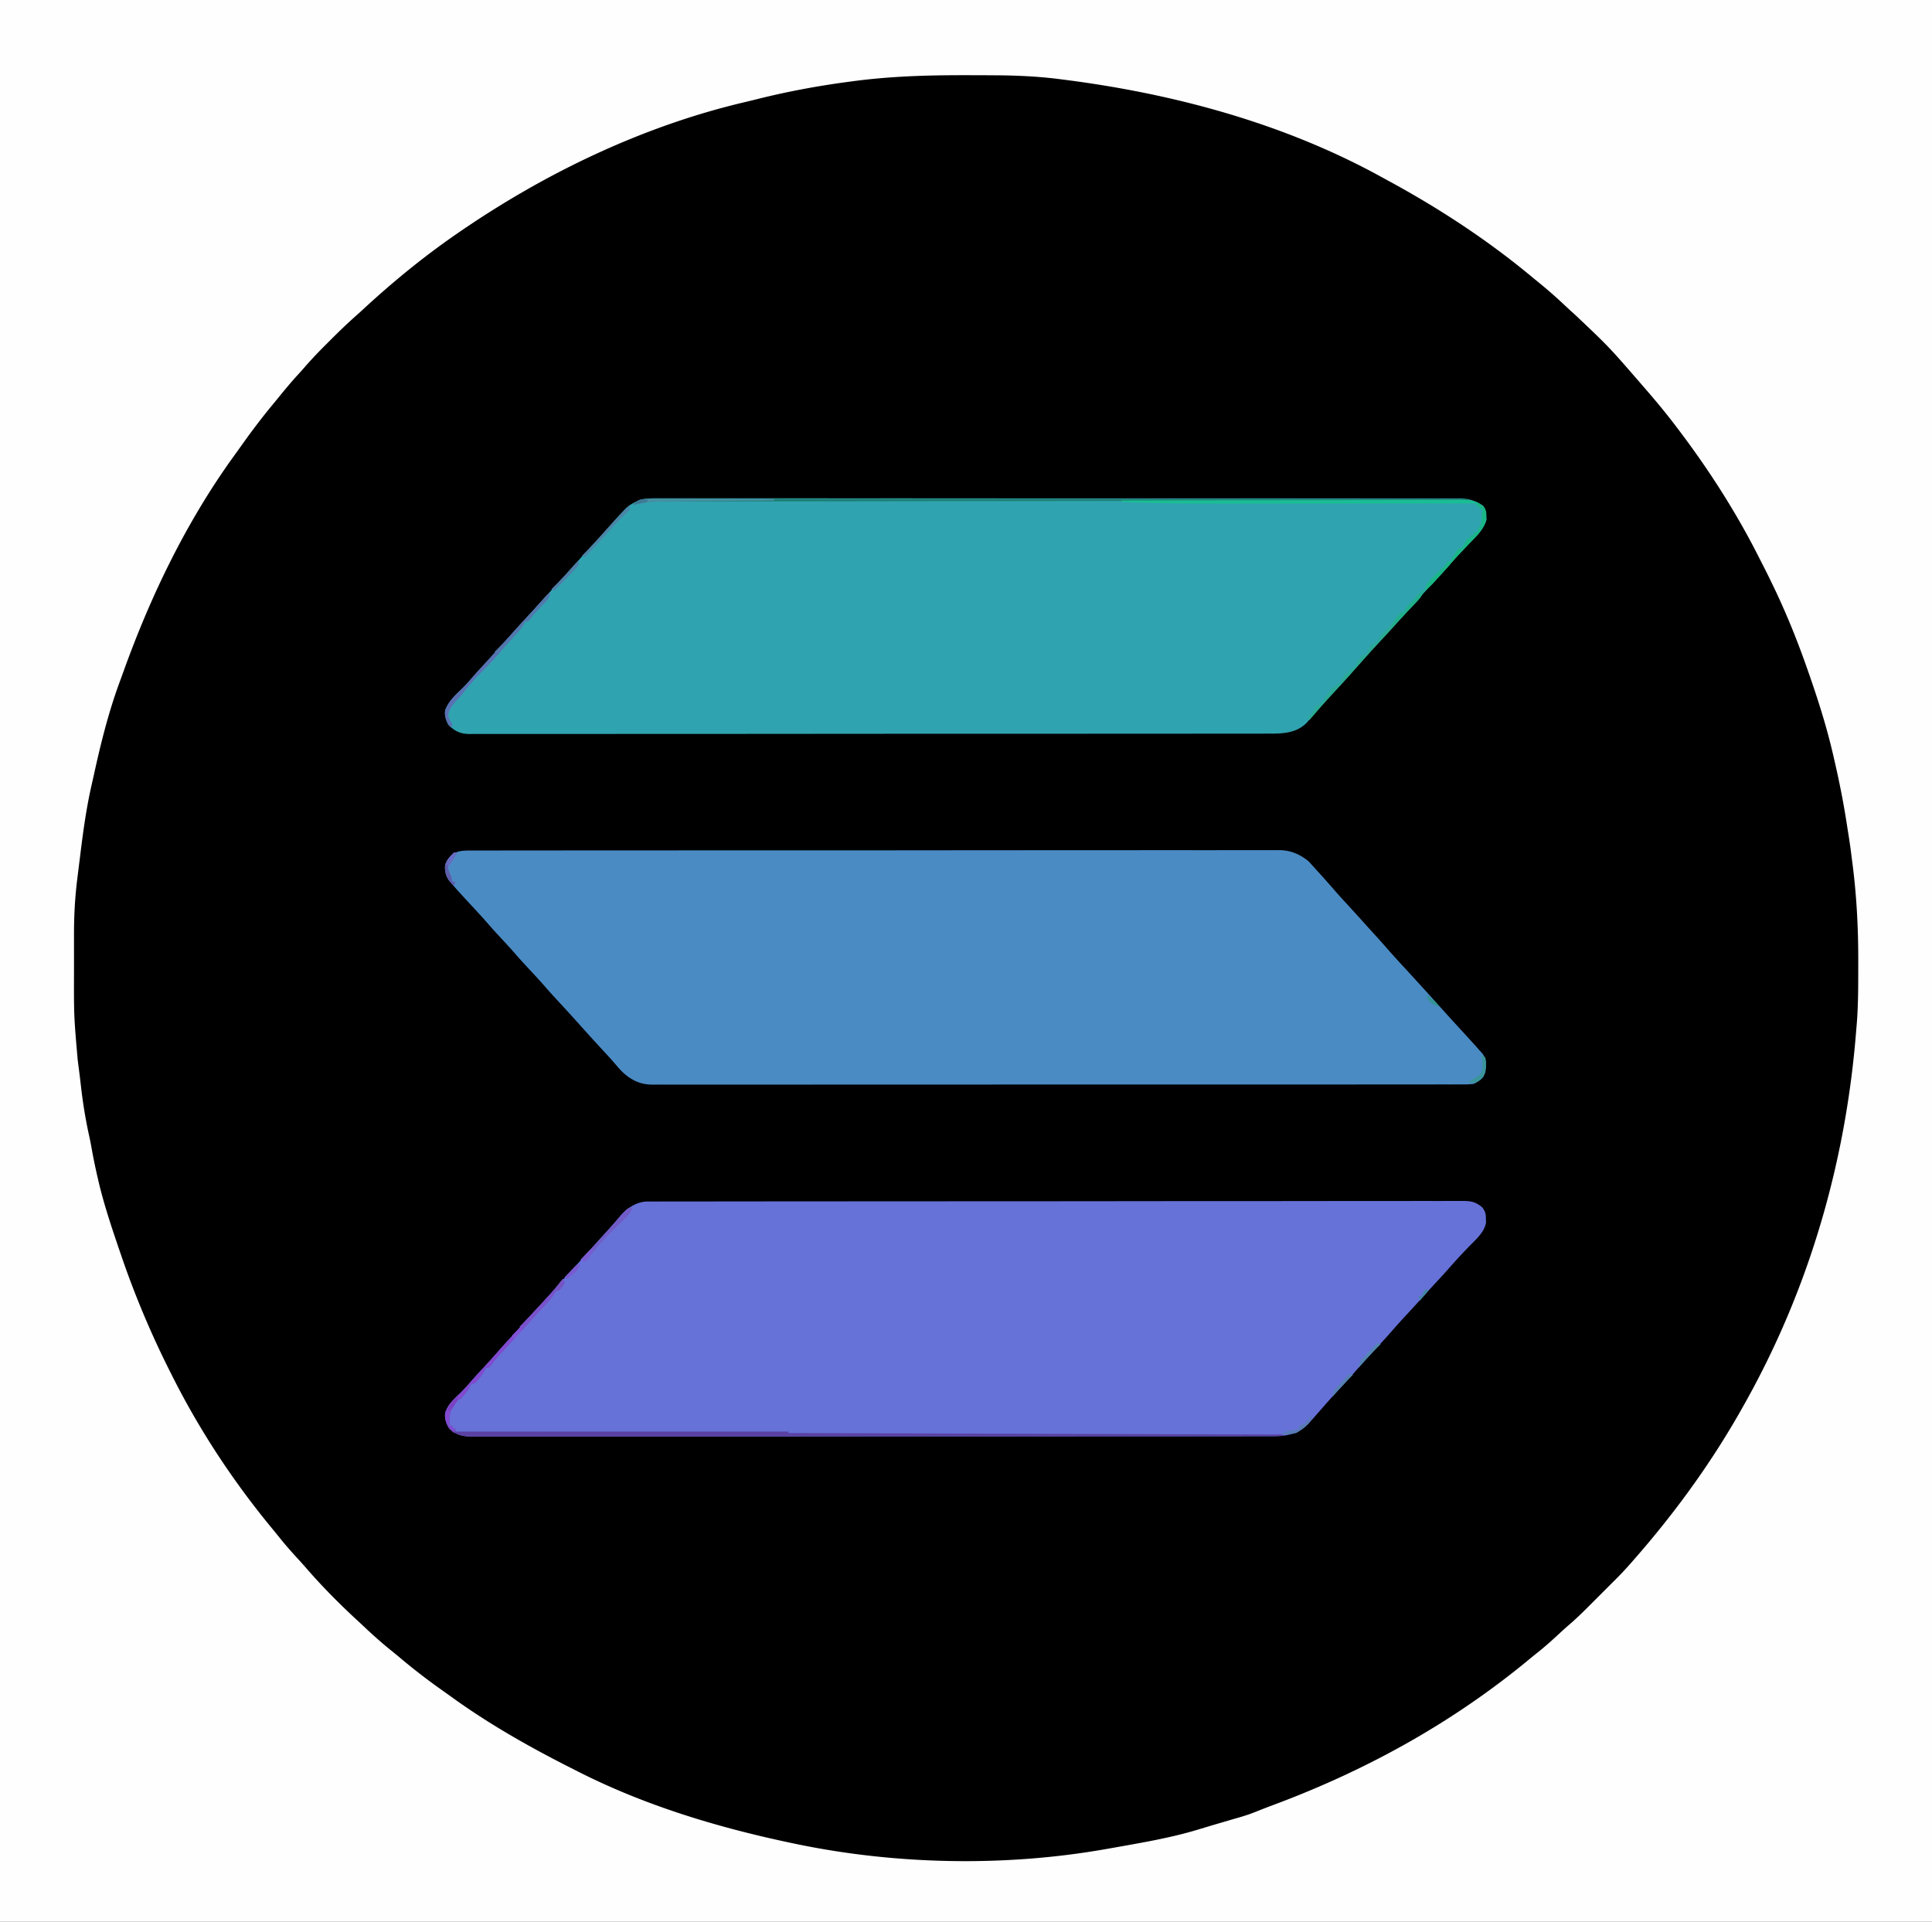 <svg xmlns="http://www.w3.org/2000/svg" width="1328" height="1321"><path d="M0 0h1328v1321H0z"/><path d="M0 0h1328v1321H0zm585 56-2.465.33c-21.007 2.818-41.615 6.66-62.176 11.83a739 739 0 0 1-9.668 2.336C440.74 87.146 374.028 119.32 315 160l-2.118 1.46c-22.65 15.703-44.01 33.26-64.201 52.003a356 356 0 0 1-3.872 3.483c-6.052 5.38-11.865 10.954-17.578 16.693q-2.138 2.143-4.284 4.277c-5.193 5.2-10.17 10.5-14.947 16.084a1251 1251 0 0 1-4.375 4.813c-3.843 4.263-7.518 8.633-11.125 13.097a695 695 0 0 1-5.5 6.711c-7.541 9.122-14.598 18.509-21.431 28.17a687 687 0 0 1-4.526 6.283c-32.918 45.509-57.483 96.382-76.383 149.093-.916 2.544-1.85 5.08-2.785 7.618-7.366 20.215-12.564 41.07-17.18 62.061-.667 3.027-1.352 6.05-2.039 9.072C59.12 556.823 56.973 572.836 55 589l-.879 7.008-.809 6.554-.361 2.932c-1.483 12.402-2.104 24.677-2.084 37.166l-.003 4.442q-.002 4.63.006 9.26.006 5.841-.004 11.682c-.08 30.17-.08 30.17 2.509 60.206l.809 6.367.413 3.198a776 776 0 0 1 1.126 9.443c1.354 11.704 3.226 23.107 5.813 34.598.72 3.326 1.305 6.67 1.901 10.019a408 408 0 0 0 3.876 18.375l.534 2.34c3.89 16.318 9.295 32.298 14.716 48.16l.91 2.663A629 629 0 0 0 117 943l1.688 3.364c18.865 37.43 42.144 72.62 68.88 104.9 2.06 2.498 4.086 5.026 6.12 7.549 3.768 4.605 7.72 9.016 11.757 13.386a375 375 0 0 1 5.899 6.633c10.887 12.476 22.502 24.131 34.678 35.343a836 836 0 0 1 5.552 5.177c5.627 5.273 11.356 10.361 17.375 15.187a439 439 0 0 1 6.883 5.672c9.36 7.848 18.97 15.186 28.954 22.223a822 822 0 0 1 6.46 4.625C337.344 1185.82 365.32 1201.566 394 1216l3.047 1.554c46.575 23.672 96.986 38.773 147.953 49.446l3.142.66c68.599 14.122 142.877 15.506 211.858 3.34l2.213-.386a2539 2539 0 0 0 17.475-3.114l2.396-.435c13.94-2.548 27.843-5.382 41.416-9.503l4.223-1.269 2.121-.643a1167 1167 0 0 1 8.888-2.629q3.229-.946 6.456-1.9a935 935 0 0 1 6.75-1.96c3.873-1.12 7.629-2.347 11.359-3.88 4.34-1.755 8.71-3.422 13.098-5.058 63.53-23.77 122.516-56.427 174.873-99.795 2.475-2.04 4.982-4.042 7.482-6.053 4.917-4.022 9.584-8.273 14.23-12.602 2.2-2.042 4.45-4.012 6.724-5.97 4.18-3.653 8.132-7.494 12.05-11.424l2.135-2.132q2.216-2.215 4.43-4.435 3.359-3.364 6.726-6.72l4.334-4.338 2.002-1.996c4.404-4.425 8.555-9.02 12.619-13.758q1.425-1.641 2.852-3.281c26.91-31.16 51.03-64.758 71.148-100.719l1.585-2.817c44.42-79.31 69.505-166.736 76.415-257.183l.283-3.213c1.087-13.546 1.005-27.143 1.03-40.725l.004-2.037c.048-23.552-1.167-46.677-4.317-70.025q-.398-3.125-.793-6.25c-.648-4.932-1.411-9.84-2.207-14.75q-.45-2.886-.898-5.773c-2.195-13.865-4.93-27.555-8.102-41.227l-.713-3.152c-4.728-20.76-11.204-40.791-18.287-60.848l-.766-2.17c-6.764-19.093-14.362-37.601-23.234-55.83l-1.124-2.323a541 541 0 0 0-5.83-11.64 729 729 0 0 1-2.21-4.339c-15.99-31.614-35.332-61.558-56.836-89.698l-1.47-1.93c-6.86-8.965-14.116-17.56-21.53-26.07l-1.996-2.305c-21.225-24.469-21.225-24.469-44.723-46.695-2.474-2.169-4.87-4.408-7.268-6.66A333 333 0 0 0 1055 192q-1.788-1.471-3.57-2.95c-30.061-24.838-62.96-46.26-97.213-64.845a780 780 0 0 1-4.38-2.398c-67.352-37.123-143.28-57.504-219.15-67.12l-3.783-.482c-14.219-1.73-28.39-2.368-42.705-2.443l-2.18-.015a3015 3015 0 0 0-18.76-.063c-26.284-.026-52.184.742-78.259 4.316" fill="#FEFEFE"/><path d="m445.033 825.871 2.5-.01 2.753.005 2.931-.007q4.91-.009 9.819-.006l7.073-.011q8.73-.014 17.46-.016 10.454-.005 20.907-.02 25.266-.03 50.533-.04l23.896-.015a213128 213128 0 0 1 86.904-.042h2.572l12.9-.004h2.587q41.52-.015 83.043-.065a82864 82864 0 0 1 97.388-.058h2.395q19.1-.007 38.198-.04 19.187-.03 38.375-.016 11.405.01 22.811-.022c5.671-.015 11.342-.01 17.013.005q3.45.003 6.899-.014c3.116-.015 6.23-.006 9.347.01l2.73-.031c5.456.06 8.632.847 12.933 4.526 2.107 3.16 2.319 4.16 2.375 7.813l.086 2.519c-1.209 6.997-7.55 12.14-12.273 17.043-4.626 4.83-9.172 9.694-13.551 14.75-2.447 2.803-4.976 5.527-7.512 8.25A916 916 0 0 0 977.5 892a930 930 0 0 1-10.625 11.625 490 490 0 0 0-11.047 12.297c-3.734 4.245-7.591 8.382-11.418 12.543-7.473 8.133-7.473 8.133-14.785 16.41-3.647 4.2-7.436 8.264-11.218 12.343-2.717 2.936-5.409 5.886-8.032 8.907a1286 1286 0 0 1-8.437 9.625l-2.41 2.734c-7.25 7.217-14.851 8.72-24.772 8.784l-2.67-.014-2.917.01c-3.22.008-6.44.003-9.66-.003l-7.003.011q-8.607.014-17.214.005c-6.876-.004-13.752.003-20.627.01-14.253.016-28.506.018-42.758.015a59247 59247 0 0 0-44.9.01q-33.217.013-66.436.008h-2.53l-12.69-.003h-2.547l-5.097-.002q-39.677-.007-79.355.021a107144 107144 0 0 1-98.65.027h-2.363q-17.673-.001-35.344.015-20.088.019-40.176.002c-6.836-.007-13.672-.008-20.508.005q-9.378.014-18.757-.007-3.4-.004-6.801.008c-3.072.01-6.144.002-9.216-.011l-2.691.022c-6.227-.055-10.496-1.174-15.158-5.584-2.182-3.636-2.997-6.572-2.688-10.813 2.319-5.797 6.27-9.465 10.719-13.762 2.58-2.531 4.918-5.2 7.27-7.941 2.614-2.985 5.311-5.889 8.011-8.797 3.787-4.083 7.518-8.198 11.16-12.41 2.881-3.273 5.846-6.468 8.8-9.675a336 336 0 0 0 7.353-8.227c3.458-3.994 7.074-7.835 10.687-11.688 4.203-4.483 8.368-8.98 12.383-13.633 5.949-6.868 12.139-13.522 18.313-20.188a426 426 0 0 0 9.46-10.585c2.9-3.293 5.882-6.51 8.863-9.73 2.47-2.676 4.838-5.39 7.106-8.239 4.734-5.631 11.418-10.246 18.908-10.254" fill="#6672D8"/><path d="m450.851 342.5 2.933-.017c3.244-.014 6.488.001 9.732.016q3.524-.006 7.047-.017c5.78-.013 11.558-.008 17.338.005 6.923.015 13.847.007 20.77-.002 13.566-.018 27.13-.012 40.696.003q17.805.02 35.611.016h2.386l9.587-.003c29.98-.007 59.96.009 89.939.035q39.96.034 79.918.018l20.466-.008h2.545a80694 80694 0 0 1 78.717.015q17.796.007 35.592 0 20.232-.01 40.464.02c6.885.01 13.77.016 20.655.008q9.447-.01 18.894.017 3.424.006 6.848-.003c3.095-.008 6.19.002 9.286.017l2.703-.02c6.508.06 10.925 1.414 16.46 4.962 2.08 3.245 2.13 5.82 2.289 9.61-1.868 7.27-8.605 13.036-13.665 18.328l-3.738 3.96c-.583.62-1.167 1.238-1.768 1.875-2.313 2.475-4.525 5.029-6.736 7.595-3.996 4.545-8.152 8.95-12.265 13.39-5.976 6.456-11.93 12.925-17.696 19.57-3.736 4.24-7.584 8.38-11.41 12.537-12.519 13.569-12.519 13.569-24.762 27.385-3.627 4.167-7.383 8.21-11.137 12.263a940 940 0 0 0-9.238 10.112l-2.152 2.391a556 556 0 0 0-4.539 5.156l-2.371 2.703-2.11 2.434c-6.446 6.411-14.637 7.34-23.395 7.399l-2.675-.013-2.922.01c-3.226.01-6.452.005-9.677 0l-7.015.014q-8.622.015-17.245.01c-6.888-.002-13.776.007-20.664.017-14.278.02-28.556.025-42.834.026a66942 66942 0 0 0-42.588.017l-2.391.001q-33.278.02-66.554.02h-2.534l-20.37-.002q-39.75 0-79.496.042a81645 81645 0 0 1-101.193.045c-12.582 0-25.164.013-37.746.03q-18.954.026-37.908.006a5732 5732 0 0 0-20.544.01q-9.396.024-18.791-.004-3.407-.005-6.813.012c-3.078.014-6.155.003-9.232-.013l-2.697.03c-6.38-.074-9.999-1.77-14.669-6.278-1.8-3.41-2.619-6.439-2.187-10.25 2.685-6.01 7.323-10.551 12.008-15.05 2.495-2.442 4.743-5.048 7.02-7.692 2.404-2.752 4.872-5.444 7.347-8.133A1717 1717 0 0 0 347 441a1965 1965 0 0 1 15.914-17.539A1135 1135 0 0 0 371.5 414c3.31-3.688 6.647-7.35 10-11 5.592-6.088 11.123-12.228 16.637-18.387a1301 1301 0 0 1 14.555-15.928 322 322 0 0 0 7.995-8.935c2.525-2.892 5.1-5.723 7.75-8.5l2.06-2.172c6.394-5.308 12.168-6.667 20.354-6.579" fill="#30A3B0"/><path d="m323.413 584.617 2.937-.015c3.272-.013 6.544-.005 9.817.004q3.54-.007 7.08-.019 7.715-.02 15.431-.012c7.65.007 15.3-.003 22.949-.017 14.456-.025 28.913-.03 43.37-.027a42216 42216 0 0 0 38.302-.013l2.411-.002 2.416-.002 2.419-.001q33.698-.024 67.395-.018h2.568l12.885.003h2.585l5.175.002q40.25.007 80.5-.042a66421 66421 0 0 1 100.054-.05l2.398.001q17.92 0 35.843-.03 20.385-.032 40.77-.005c6.936.01 13.872.01 20.808-.01a2916 2916 0 0 1 19.045.008q3.447.006 6.893-.013a761 761 0 0 1 9.368.017l2.703-.037c7.722.11 13.948 2.837 19.958 7.662l1.737 1.925 1.995 2.166 1.963 2.22 1.998 2.186c3.792 4.166 7.492 8.414 11.195 12.66 2.293 2.609 4.639 5.164 6.994 7.717a1456 1456 0 0 1 12.371 13.621 1693 1693 0 0 0 7.379 8.129 517 517 0 0 1 8.313 9.313c4.275 4.916 8.7 9.696 13.114 14.489a2697 2697 0 0 1 23.62 25.995A1643 1643 0 0 0 1002.5 706c3.49 3.802 6.974 7.61 10.438 11.438l2.09 2.308L1017 722l2.227 2.473c2.833 4.037 2.415 7.776 1.773 12.527-1.735 4.292-3.847 6.058-8 8-3.176.438-6.324.404-9.526.38l-2.937.014c-3.267.012-6.533.003-9.8-.006q-3.537.006-7.074.016-7.705.017-15.41.007c-7.639-.009-15.277 0-22.916.01-13.642.02-27.285.023-40.927.018a41300 41300 0 0 0-47.858.007c-22.429.01-44.858.016-67.287.008l-2.563-.001-20.608-.008q-40.19-.014-80.38.022a81890 81890 0 0 1-99.902.03l-2.393-.001q-17.897-.003-35.794.019-20.352.023-40.704-.002c-6.925-.01-13.85-.012-20.776.004q-9.505.02-19.01-.01-3.442-.005-6.886.01c-3.116.013-6.23.001-9.345-.016l-2.713.029c-8.63-.1-15.056-3.477-21.191-9.53a207 207 0 0 1-4.89-5.57c-2.6-2.994-5.288-5.9-7.985-8.805-5.818-6.278-11.55-12.63-17.258-19.008a1201 1201 0 0 0-12.992-14.242c-3.15-3.4-6.284-6.803-9.312-10.312-3.262-3.775-6.66-7.416-10.063-11.063-3.95-4.234-7.847-8.493-11.629-12.879-2.575-2.919-5.224-5.767-7.871-8.621-3.212-3.463-6.411-6.926-9.5-10.5-3.052-3.528-6.205-6.953-9.375-10.375-10.658-11.51-10.658-11.51-15.125-16.625l-2.187-2.504c-2.68-3.691-3.155-6.99-2.813-11.496 4.212-8.423 8.666-9.445 17.413-9.383" fill="#4B8BC4"/><path d="m387 879 1 3c-1.812 2.688-1.812 2.688-4 5h-2l-.684 1.648c-1.712 3.06-3.986 5.448-6.378 7.977q-1.504 1.612-3.004 3.227l-1.509 1.614A472 472 0 0 0 364.5 908c-3.31 3.688-6.647 7.35-10 11a2171 2171 0 0 0-10.437 11.438l-2.09 2.308a98 98 0 0 0-4.102 5.04L336 940h-2l-.812 1.766c-1.203 2.262-2.526 4.04-4.188 5.984l-1.562 1.86C326 951 326 951 324 951l-.812 1.766c-1.203 2.262-2.526 4.04-4.188 5.984l-1.562 1.86C316 962 316 962 314 962l-.812 1.625a84 84 0 0 1-2.813 5.125c-1.729 4.086-1.603 6.85-1.375 11.25h2v2h2v2h229v1l340 1v1c-53.78.051-107.561.1-161.342.127l-2.411.001a661674 661674 0 0 1-77.311.037l-2.557.001q-41.043.02-82.085.063a106823 106823 0 0 1-96.242.056h-2.367q-18.877.008-37.755.035-18.968.027-37.935.02c-6.854-.002-13.708.001-20.563.018q-9.405.02-18.808.005-3.41-.003-6.82.012c-3.081.012-6.161.005-9.242-.006l-2.699.024c-6.235-.051-10.506-1.163-15.175-5.58-2.182-3.636-2.997-6.572-2.688-10.813 2.319-5.797 6.27-9.465 10.719-13.762 2.58-2.531 4.918-5.2 7.27-7.941 2.614-2.985 5.311-5.889 8.011-8.797 3.787-4.083 7.518-8.198 11.16-12.41 2.881-3.273 5.846-6.468 8.8-9.675a336 336 0 0 0 7.353-8.227c3.458-3.994 7.074-7.835 10.687-11.688 8.884-9.423 8.884-9.423 17-19.5" fill="#5B41A4"/><path d="m445.021 342.876 2.492-.007 2.742.008 2.922-.004q4.893-.002 9.785.007 3.525 0 7.049-.003 8.7-.003 17.4.005 10.417.007 20.833.004 19.224-.001 38.45.008a100198 100198 0 0 0 52.487.012q42.573.004 85.148.019a461895 461895 0 0 0 110.907.024l54.573.01q80.096.014 160.191.041v1l-3.611.004c-52.52.06-105.041.122-157.562.197l-2.41.004-77.262.112-2.555.004q-41 .06-82.001.104a161267 161267 0 0 0-96.167.133l-2.366.004q-18.855.029-37.709.043-18.954.016-37.908.054-10.27.022-20.54.025-9.4.003-18.802.03-3.402.007-6.804.004c-3.083-.002-6.166.008-9.249.02l-2.667-.01c-5.991.042-11.556.91-17.387 2.272 3.04-3.329 5.578-4.125 10.021-4.124" fill="#1C7E71"/><path d="M771 344a77170 77170 0 0 1 103.119-.165l2.189-.002q17.552-.021 35.103-.064 18.006-.043 36.013-.051c6.743-.004 13.486-.013 20.23-.035q9.515-.03 19.031-.022 3.498-.001 6.994-.019c3.178-.014 6.355-.011 9.532-.003l2.81-.026c5.907.041 9.066 1.101 13.756 4.782 1.64 2.153 1.722 3.601 1.785 6.293l.13 2.449c-1.761 7.291-8.58 13.081-13.63 18.363l-3.738 3.96-1.768 1.875a192 192 0 0 0-5.181 5.79c-3.144 3.643-6.375 7.202-9.625 10.75l-1.577 1.735c-2.284 2.483-4.352 4.509-7.173 6.39 1.419-4.515 3.567-6.791 7-10a760 760 0 0 0 4.25-4.187l2.078-2.043c1.746-1.678 1.746-1.678 2.672-3.77h2l.75-1.687c1.48-2.737 3.185-4.99 5.25-7.313h2l.875-1.812C1007 373 1007 373 1009 370h2v-2h2v-2h2l.938-1.937C1017 362 1017 362 1018 361c.234-1.849.413-3.705.563-5.562l.253-3.067L1019 350h-2v-2h-2v-2l-3.277.003q-39.66.033-79.318.049-19.18.007-38.36.023-16.737.015-33.474.02-8.844 0-17.688.01c-23.98.03-47.925.05-71.883-1.105z" fill="#1ABE93"/><path d="m387 879 1 3c-1.812 2.688-1.812 2.688-4 5h-2l-.684 1.648c-1.712 3.06-3.986 5.448-6.378 7.977q-1.504 1.612-3.004 3.227l-1.509 1.614A472 472 0 0 0 364.5 908c-3.31 3.688-6.647 7.35-10 11a2171 2171 0 0 0-10.437 11.438l-2.09 2.308a98 98 0 0 0-4.102 5.04L336 940h-2l-.812 1.766c-1.203 2.262-2.526 4.04-4.188 5.984l-1.562 1.86C326 951 326 951 324 951l-.812 1.766c-1.203 2.262-2.526 4.04-4.188 5.984l-1.562 1.86C316 962 316 962 314 962l-.812 1.625a84 84 0 0 1-2.813 5.125c-1.729 4.086-1.603 6.85-1.375 11.25h2v2h2l-1 3c-3.7-3.796-5.867-6.61-6.184-12 .628-6.838 6.272-11.289 10.903-15.762 2.58-2.531 4.918-5.2 7.27-7.941 2.614-2.985 5.311-5.889 8.011-8.797 3.787-4.083 7.518-8.198 11.16-12.41 2.881-3.273 5.846-6.468 8.8-9.675a336 336 0 0 0 7.353-8.227c3.458-3.994 7.074-7.835 10.687-11.688 8.884-9.423 8.884-9.423 17-19.5" fill="#814AD1"/><path d="M378 407c0 4.24-2.46 5.986-5.25 8.875q-1.479 1.557-2.953 3.117l-1.443 1.519c-1.268 1.395-2.433 2.882-3.588 4.372L363 427h-2l-.762 1.73c-1.408 2.581-3.047 4.43-5.05 6.582a411 411 0 0 0-9.908 11.19 273 273 0 0 1-16.717 17.877c-3.416 3.493-6.454 7.226-9.489 11.05-1.924 2.385-3.936 4.632-6.012 6.884-2.686 3.075-4.519 5.523-5.062 9.687 1.358 3.217 1.358 3.217 3 6l-1 2c-2.762-2.882-3.895-5.806-4.25-9.793.8-7.068 7.4-12.592 12.258-17.258 2.495-2.441 4.743-5.047 7.02-7.691 2.404-2.752 4.872-5.444 7.347-8.133A1717 1717 0 0 0 347 441a1939 1939 0 0 1 15.894-17.517c3.807-4.146 7.575-8.327 11.329-12.522A112 112 0 0 1 378 407" fill="#5971B3"/><path d="M977 406h2c-1.366 3.037-2.93 5.21-5.23 7.61-.64.672-1.278 1.345-1.936 2.038l-2.021 2.102c-4.47 4.68-8.852 9.4-13.092 14.29-2.831 3.224-5.778 6.338-8.721 9.46-4.203 4.48-8.367 8.976-12.379 13.629-5.253 6.063-10.695 11.962-16.121 17.871-9.965 10.811-9.965 10.811-19.5 22l-1-3h2l.875-1.812C903 488 903 488 905 485h2v-2h2l.813-1.766c1.202-2.262 2.525-4.04 4.187-5.984l1.563-1.86C917 472 917 472 919 472v-2h2l.875-1.812C923 466 923 466 925 463h2v-2h2v-2h2l.75-1.687c1.48-2.737 3.185-4.99 5.25-7.313h2l.875-1.812C941 446 941 446 943 443h2v-2h2l.8-1.8c1.244-2.281 2.492-3.63 4.388-5.387 3.544-3.411 6.436-7.122 9.332-11.09L963 421h2l.777-1.773c1.329-2.42 2.788-3.959 4.785-5.852 2.578-2.42 2.578-2.42 4.438-5.375h2z" fill="#2AAB93"/><path d="M1015 345c5.598 3.499 5.598 3.499 6.61 7.277.437 7.89-3.262 11.93-8.302 17.64a373 373 0 0 1-5.245 5.583 3946 3946 0 0 0-5.507 5.835 192 192 0 0 0-5.181 5.79c-3.144 3.643-6.375 7.202-9.625 10.75l-1.577 1.735c-2.284 2.483-4.352 4.509-7.173 6.39 1.419-4.515 3.567-6.791 7-10a760 760 0 0 0 4.25-4.187l2.078-2.043c1.746-1.678 1.746-1.678 2.672-3.77h2l.75-1.687c1.48-2.737 3.185-4.99 5.25-7.313h2l.875-1.812C1007 373 1007 373 1009 370h2v-2h2v-2h2l.938-1.937C1017 362 1017 362 1018 361c.234-1.849.413-3.705.563-5.562l.253-3.067L1019 350h-2v-2h-2z" fill="#1AB686"/><path d="M435 830c-1.47 3.42-3.37 5.58-6.035 8.16l-2.442 2.39-2.586 2.513c-6.158 6.057-12.059 12.062-17.343 18.906A46 46 0 0 1 402 867l-3-1 1.266-1.342q2.9-3.078 5.796-6.158l1.99-2.11A462 462 0 0 0 421 842q2.089-2.41 4.188-4.812l1.917-2.208C431.87 830 431.87 830 435 830" fill="#715CC7"/><path d="M449.694 342.886h2.691c2.938 0 5.876.009 8.814.016l6.108.005q8.042.006 16.083.024 8.205.014 16.409.02 16.1.016 32.201.049v1l-3.236.025q-15.138.116-30.276.263-7.782.076-15.563.134-7.518.056-15.036.136-2.86.029-5.72.045c-13.703.054-13.703.054-27.169 2.397 4.24-4.643 8.763-4.139 14.694-4.114" fill="#498FA5"/><path d="M378 407c0 4.24-2.46 5.986-5.25 8.875q-1.479 1.557-2.953 3.117l-1.443 1.519c-1.268 1.395-2.433 2.882-3.588 4.372L363 427h-2l-.742 1.707c-1.488 2.713-3.283 4.709-5.383 6.98l-2.41 2.63L350 441a1596 1596 0 0 0-4.562 5.125l-2.004 2.258L342 450l-2-2 1.504-1.469c3.992-3.94 7.8-7.956 11.457-12.207 2.587-2.948 5.247-5.823 7.914-8.699 4.506-4.86 8.966-9.757 13.383-14.7A109 109 0 0 1 378 407" fill="#5277AC"/><path d="m387 879 1 3c-1.812 2.688-1.812 2.688-4 5h-2l-.684 1.648c-1.712 3.06-3.986 5.448-6.378 7.977l-2.961 3.18-1.503 1.608c-2.249 2.421-4.455 4.878-6.661 7.337l-2.231 2.484L360 913l-3-1c.64-.63 1.281-1.258 1.941-1.906 4.546-4.498 8.975-9.019 13.13-13.88 2.99-3.432 6.095-6.76 9.198-10.09 2.127-2.3 3.989-4.51 5.731-7.124" fill="#7A52CC"/><path d="M433 347c0 3 0 3-1.941 5.2l-2.622 2.488c-3.009 2.92-5.965 5.808-8.687 9-5.682 6.644-11.766 12.94-17.75 19.312l-2-1 1.504-1.469c4.01-3.957 7.838-7.995 11.516-12.261 6.399-7.334 13.02-14.465 19.98-21.27" fill="#4C84A7"/><path d="M977 406h2c-1.38 3.074-2.986 5.276-5.3 7.715l-1.964 2.08-2.048 2.142-2.014 2.131A466 466 0 0 1 957 431c.507-4.398 3.083-6.87 6-10h2l.777-1.773c1.329-2.42 2.788-3.959 4.785-5.852 2.578-2.42 2.578-2.42 4.438-5.375h2z" fill="#21AE8B"/><path d="M312 586h2c-1.206 2.613-2.455 4.58-4.25 6.875-2.139 3.007-2.139 3.007-1.062 6.25L310 602c.35 1.33.691 2.66 1 4h2l-1 3c-4.06-4.06-5.84-7.027-6.21-12.816.427-4.429 3.195-7.17 6.21-10.184" fill="#5D5DAC"/><path d="M398 385c0 3.596-.556 3.957-2.957 6.469l-1.873 1.98-1.983 2.051-1.947 2.05A429 429 0 0 1 381 406l-2-1 1.723-1.687c4.44-4.388 8.72-8.834 12.77-13.586 1.44-1.65 2.94-3.198 4.507-4.727" fill="#4F7EA8"/><path d="M900 974h2c-2.206 5.205-6.167 8.238-11 11-3.363.802-6.55 1.05-10 1 2.77-2.77 5.18-2.531 9-3l3-1v-2l5-2v-2h2z" fill="#587BB4"/><path d="m1018 725 3 2c.813 4.506.505 8.787-1.25 13-1.88 2.149-3.04 3.123-5.75 4-2.75.125-2.75.125-5 0 3-2 3-2 5.563-3.375 2.663-1.776 3.488-2.605 4.437-5.625.221-3.544.045-6.604-1-10" fill="#399598"/><path d="m947 923 2 1-1.504 1.469A227 227 0 0 0 934 940c0-4.29 2.562-6.126 5.375-9.062l1.54-1.643c1.999-2.128 4.02-4.23 6.085-6.295" fill="#5386B0"/><path d="m928 944 2 1-1.285 1.25c-4.467 4.399-8.643 8.985-12.715 13.75 0-4.08 1.567-5.057 4.313-8l2.425-2.625A231 231 0 0 1 928 944" fill="#5580B0"/><path d="M399 869c-1.382 3.21-2.924 5.05-5.625 7.25l-1.914 1.578L390 879l-2-1a865 865 0 0 1 4.375-4.5l2.46-2.531C397 869 397 869 399 869" fill="#7A5AD0"/><path d="M408 859c-1.443 3.366-3.333 5.51-6 8l-3-1a517 517 0 0 1 3.375-3.5l1.898-1.969C406 859 406 859 408 859" fill="#7A5DD3"/><path d="M312 586h2c-1.652 3.579-3.783 6.748-6 10-.812-1.625-.812-1.625-1-4 2.313-3.25 2.313-3.25 5-6" fill="#686BC2"/><path d="m314 960 1 2a279 279 0 0 1-2.312 3.438l-1.301 1.933C310 969 310 969 307 970c1.668-3.941 4.227-6.79 7-10" fill="#7A42C3"/><path d="M445 343v2l-10 2c3.676-3.676 4.846-4 10-4" fill="#3D7995"/><path d="m387 879 1 3c-3.025 4.705-3.025 4.705-6.145 5.648L380 888q1.467-1.97 2.938-3.937l1.652-2.215C386 880 386 880 387 879" fill="#7554C3"/><path d="m357 913 2 1-6 7-1-3z" fill="#8252D6"/><path d="m980 886 2 1-6 7-1-3h2l.938-1.937C979 887 979 887 980 886" fill="#4686A5"/><path d="M981 684q1.723 1.432 3.438 2.875l1.933 1.617C988 690 988 690 989 692c-3.889-1.261-5.894-2.453-8-6z" fill="#349293"/></svg>